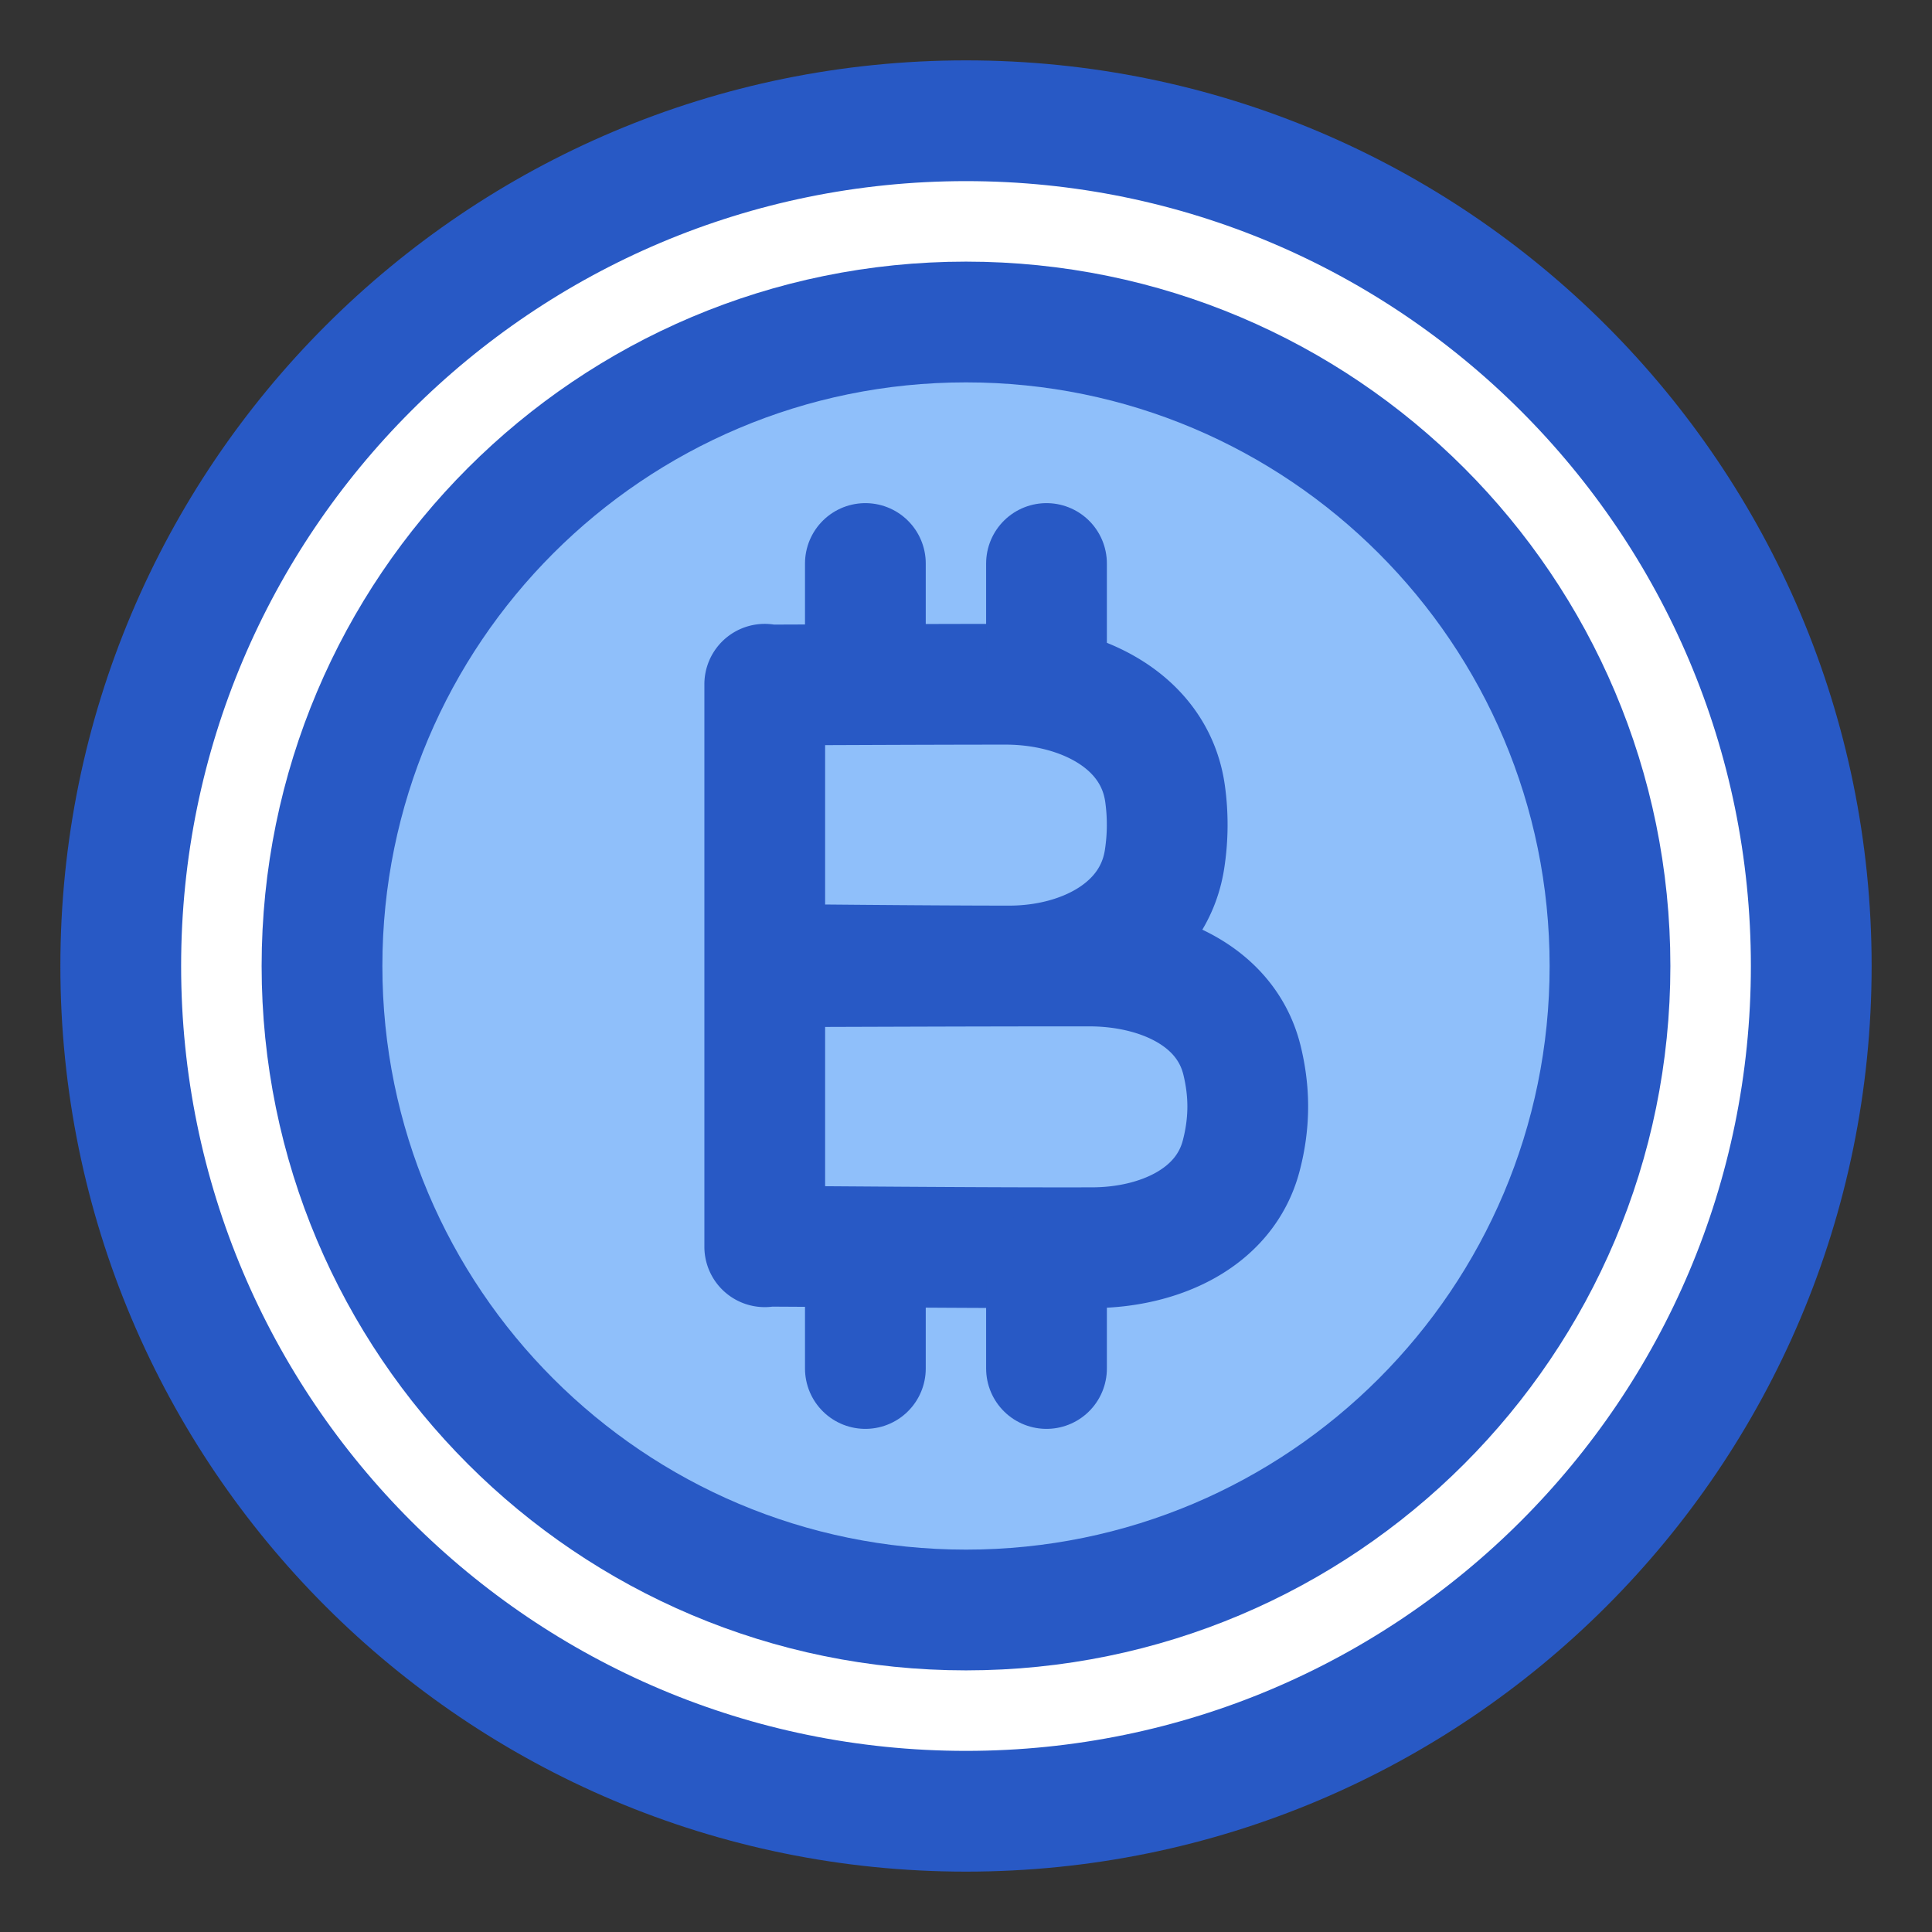 <svg xmlns="http://www.w3.org/2000/svg" fill="none" viewBox="0 0 48 48" id="Bitcoin-Circle-1--Streamline-Plump">
  <rect x="0" y="0" width="48" height="48" fill="#333333" stroke="none"/>
  <desc>
    Bitcoin Circle 1 Streamline Icon: https://streamlinehq.com
  </desc>
  <g id="bitcoin-circle-1--crypto-circle-payment-blockchain-finance-bitcoin-money-currency">
    <path id="Ellipse 24" fill="#ffffff" d="M24 3c11.598 0 21 9.402 21 21s-9.402 21 -21 21S3 35.598 3 24 12.402 3 24 3Z" stroke-width="3"></path>
    <path id="Ellipse 23" fill="#8fbffa" d="M24 8c8.837 0 16 7.163 16 16s-7.163 16 -16 16S8 32.837 8 24 15.163 8 24 8Z" stroke-width="3"></path>
    <path id="Ellipse 19" stroke="#2859c5" stroke-linecap="round" stroke-linejoin="round" d="M24 3c11.598 0 21 9.402 21 21s-9.402 21 -21 21S3 35.598 3 24 12.402 3 24 3Z" stroke-width="3"></path>
    <path id="Ellipse 21" stroke="#2859c5" stroke-linecap="round" stroke-linejoin="round" d="M24 8c8.837 0 16 7.163 16 16s-7.163 16 -16 16S8 32.837 8 24 15.163 8 24 8Z" stroke-width="3"></path>
    <path id="Vector" stroke="#2859c5" stroke-linecap="round" stroke-linejoin="round" d="M19 17.018c0.71 0 3.634 -0.017 5.985 -0.018 1.845 0 3.708 0.895 3.961 2.722a5.6 5.6 0 0 1 -0.013 1.624c-0.273 1.773 -2.066 2.655 -3.86 2.654 -2.367 -0.001 -5.319 -0.038 -6.073 -0.038m0 0.056c0.945 0 5.152 -0.02 8.072 -0.018 1.669 0.002 3.384 0.716 3.784 2.337 0.088 0.357 0.144 0.745 0.144 1.153 0 0.435 -0.063 0.846 -0.162 1.223 -0.411 1.574 -2.068 2.282 -3.695 2.286 -2.936 0.008 -7.144 -0.036 -8.143 -0.036M19 17v13.975" stroke-width="3"></path>
    <path id="Vector 1527" stroke="#2859c5" stroke-linecap="round" stroke-linejoin="round" d="M21.5 14v2.5" stroke-width="3"></path>
    <path id="Vector 1528" stroke="#2859c5" stroke-linecap="round" stroke-linejoin="round" d="M26 14v2.5" stroke-width="3"></path>
    <path id="Vector 1527_2" stroke="#2859c5" stroke-linecap="round" stroke-linejoin="round" d="M21.5 31.5V34" stroke-width="3"></path>
    <path id="Vector 1528_2" stroke="#2859c5" stroke-linecap="round" stroke-linejoin="round" d="M26 31.5V34" stroke-width="3"></path>
  </g>
</svg>